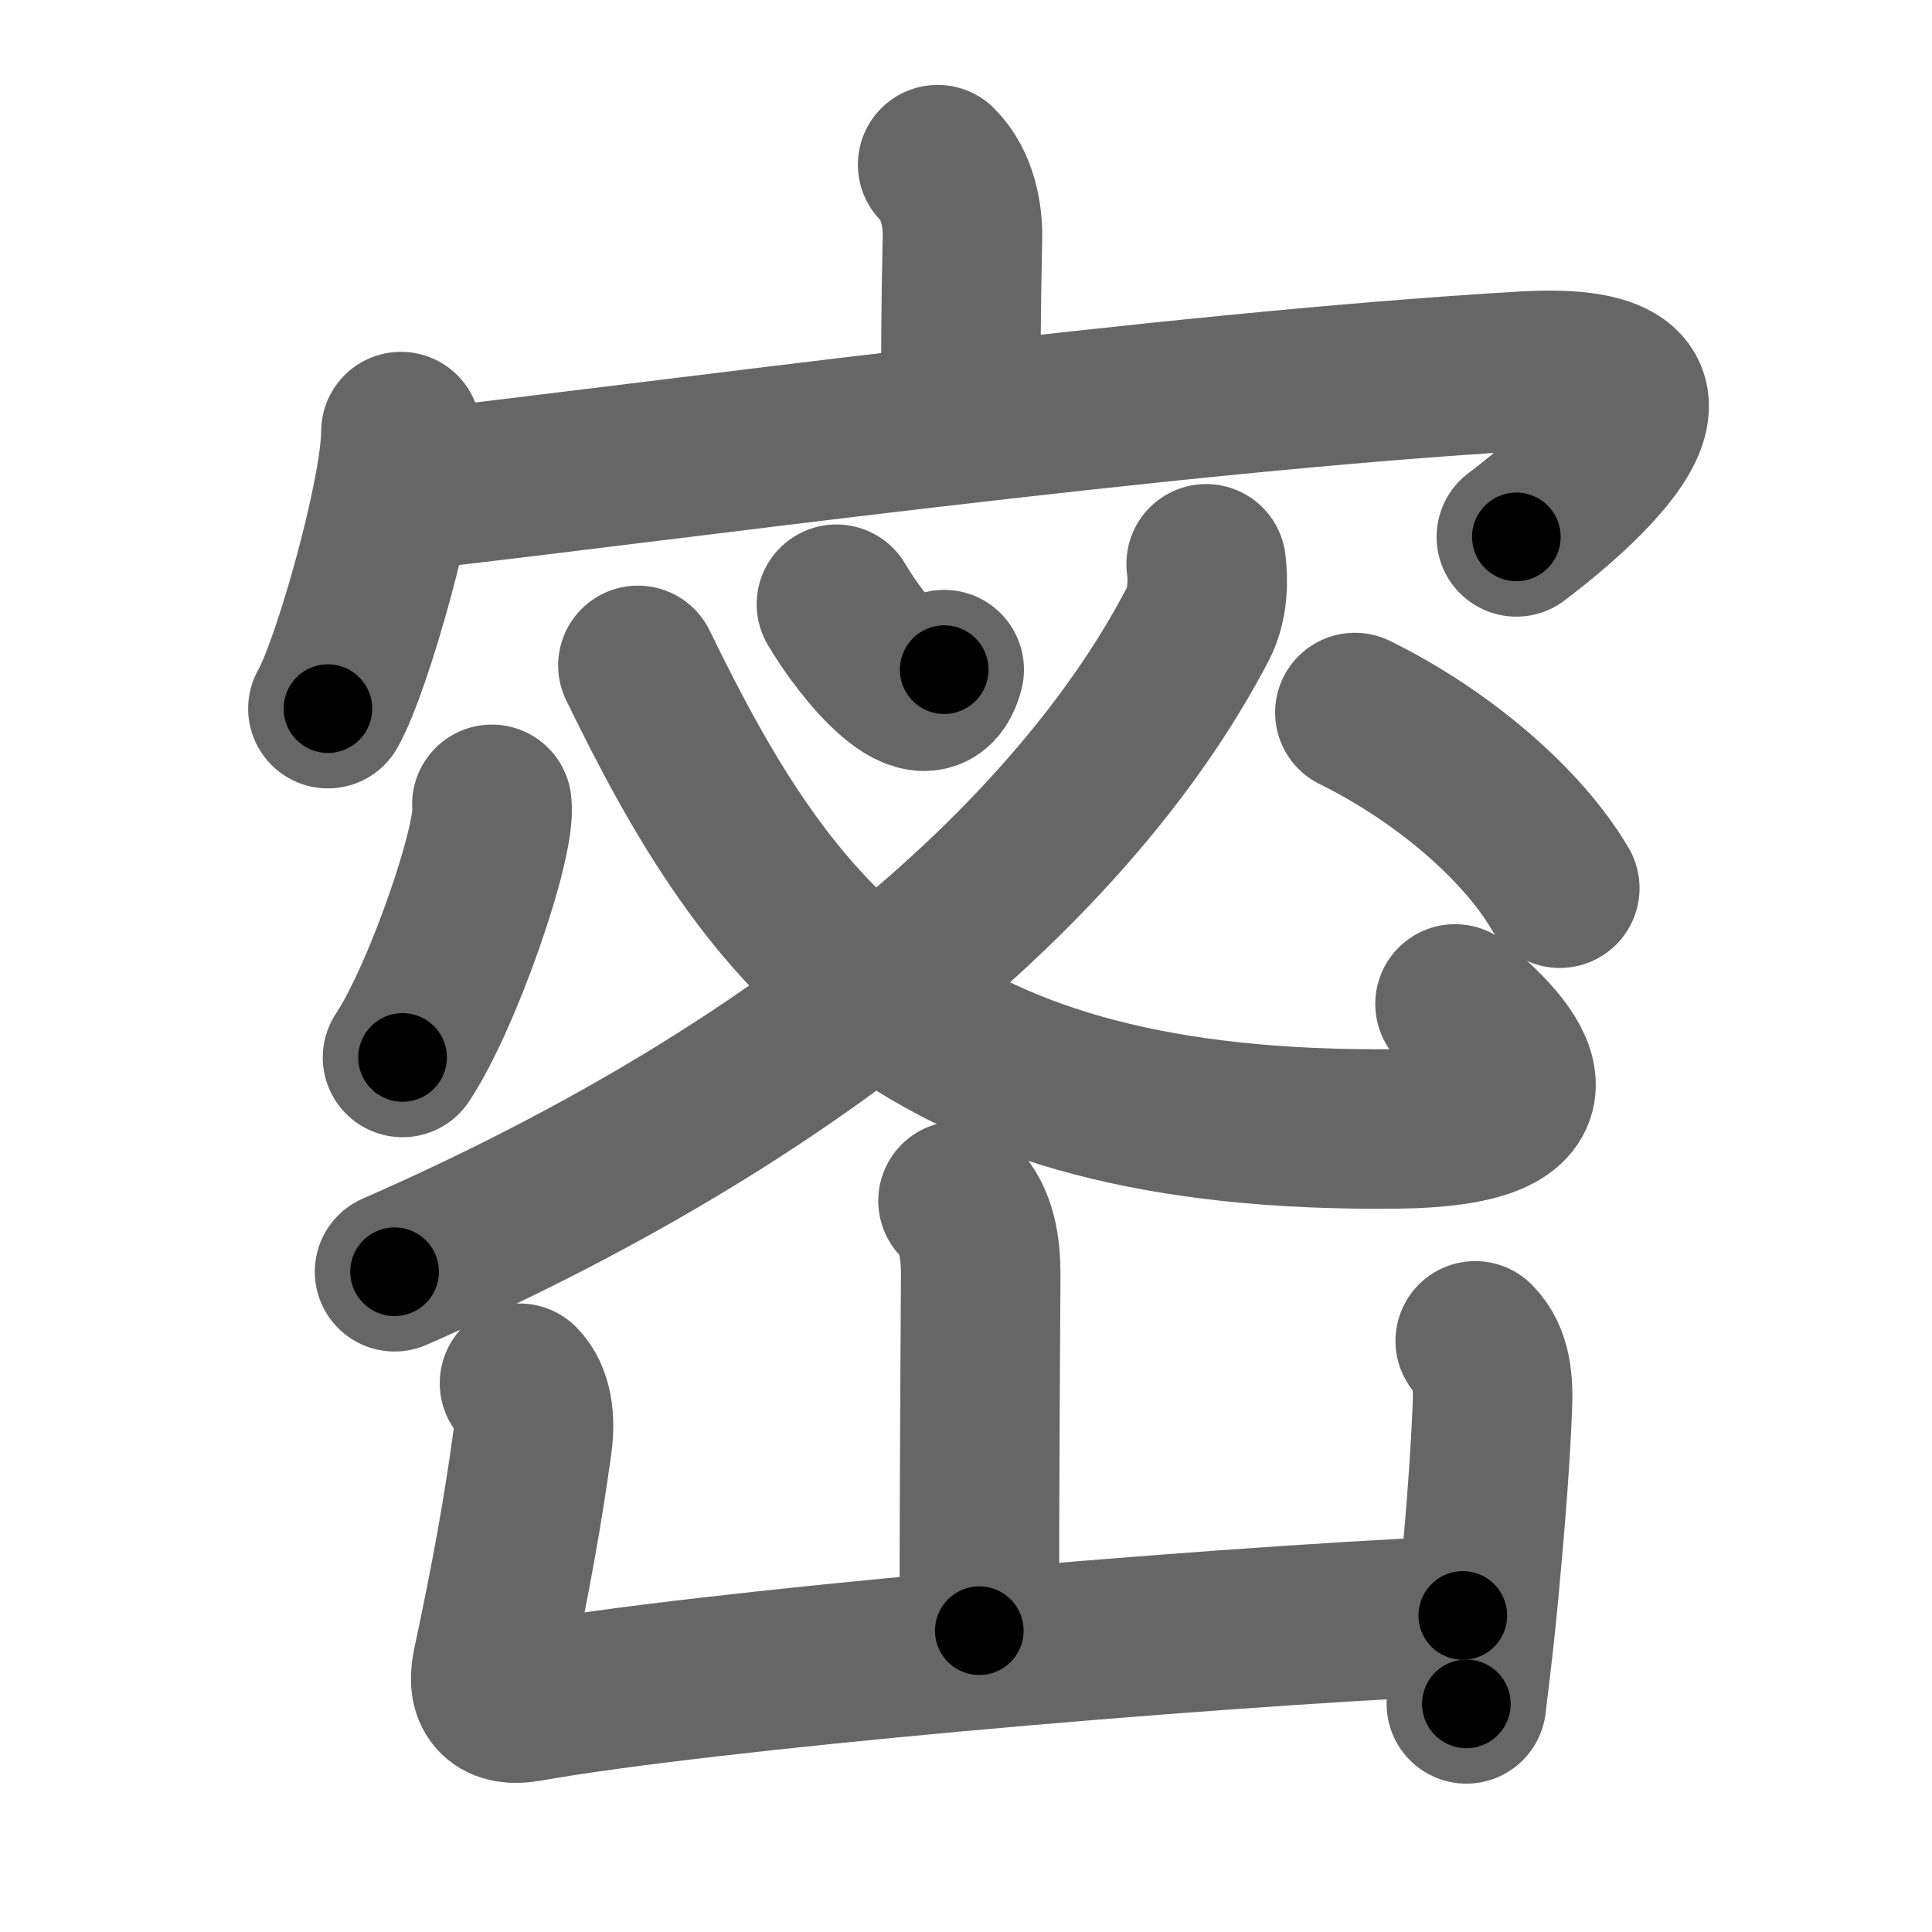 <svg xmlns="http://www.w3.org/2000/svg" width="109" height="109" viewBox="0 0 109 109" id="5bc6"><g fill="none" stroke="#666" stroke-width="9" stroke-linecap="round" stroke-linejoin="round"><g><g p4:phon="宀+必" xmlns:p4="http://kanjivg.tagaini.net"><g><path d="M52.9,9.29c1.15,1.15,1.43,2.92,1.4,4.16c-0.09,3.92-0.09,6.35-0.09,9.92" /><g><path d="M22.62,24.35c0,3.5-2.76,13.25-4.12,15.63" /><path d="M23.44,27.63c13.43-1.51,42.31-5.51,62.55-6.69c12.01-0.7,2.54,7.1-0.44,9.35" /></g></g><g><g p4:part="1"><path d="M47.19,34.09c1.43,2.44,5.19,7.13,6.08,3.69" /><g><path d="M68.05,31.81c0.11,0.84,0.13,2.24-0.46,3.38c-6.21,11.93-20.46,25.68-45.33,36.56" /></g><g p4:part="2"><path d="M35.99,37.54C43.5,53,51.75,64,78.83,63.69c9.55-0.11,7.22-3.81,3.26-7.05" /><path d="M27.75,45.38c0.28,2.02-2.8,10.92-5.04,14.28" /><path d="M76.44,40.2c4.94,2.43,9.44,6.3,11.56,9.91" /></g></g></g></g><g><path d="M54.05,67.75c1.1,1.1,1.28,2.75,1.28,4.18c0,0.73-0.08,11.45-0.08,20.07" /><path d="M29.31,78.04c0.76,0.76,0.9,2.08,0.72,3.37c-0.53,3.84-1.15,7.34-2.27,12.6c-0.34,1.63,0.45,2.29,1.96,2.02c10.03-1.78,36.9-4.15,52.81-4.89" /><path d="M83.23,75.65c0.94,0.94,1.02,2.35,0.97,3.68c-0.13,3.11-0.35,6-0.76,10.42c-0.18,1.94-0.4,3.86-0.71,6.38" /></g></g></g><g fill="none" stroke="#000" stroke-width="5" stroke-linecap="round" stroke-linejoin="round"><g><g p4:phon="宀+必" xmlns:p4="http://kanjivg.tagaini.net"><g><path d="M52.9,9.29c1.15,1.15,1.43,2.92,1.4,4.16c-0.09,3.92-0.09,6.35-0.09,9.92" stroke-dasharray="14.43" stroke-dashoffset="14.43"><animate id="0" attributeName="stroke-dashoffset" values="14.43;0" dur="0.14s" fill="freeze" begin="0s;5bc6.click" /></path><g><path d="M22.62,24.35c0,3.5-2.76,13.25-4.12,15.63" stroke-dasharray="16.24" stroke-dashoffset="16.24"><animate attributeName="stroke-dashoffset" values="16.24" fill="freeze" begin="5bc6.click" /><animate id="1" attributeName="stroke-dashoffset" values="16.24;0" dur="0.16s" fill="freeze" begin="0.end" /></path><path d="M23.44,27.63c13.43-1.51,42.31-5.51,62.55-6.69c12.01-0.7,2.54,7.1-0.44,9.35" stroke-dasharray="79.74" stroke-dashoffset="79.74"><animate attributeName="stroke-dashoffset" values="79.74" fill="freeze" begin="5bc6.click" /><animate id="2" attributeName="stroke-dashoffset" values="79.74;0" dur="0.6s" fill="freeze" begin="1.end" /></path></g></g><g><g p4:part="1"><path d="M47.19,34.09c1.43,2.44,5.19,7.13,6.08,3.69" stroke-dasharray="8.95" stroke-dashoffset="8.95"><animate attributeName="stroke-dashoffset" values="8.95" fill="freeze" begin="5bc6.click" /><animate id="3" attributeName="stroke-dashoffset" values="8.95;0" dur="0.09s" fill="freeze" begin="2.end" /></path><g><path d="M68.05,31.81c0.11,0.84,0.13,2.24-0.46,3.38c-6.21,11.93-20.46,25.68-45.33,36.56" stroke-dasharray="62.74" stroke-dashoffset="62.74"><animate attributeName="stroke-dashoffset" values="62.74" fill="freeze" begin="5bc6.click" /><animate id="4" attributeName="stroke-dashoffset" values="62.74;0" dur="0.47s" fill="freeze" begin="3.end" /></path></g><g p4:part="2"><path d="M35.99,37.54C43.5,53,51.75,64,78.83,63.69c9.55-0.11,7.22-3.81,3.26-7.05" stroke-dasharray="67.65" stroke-dashoffset="67.65"><animate attributeName="stroke-dashoffset" values="67.65" fill="freeze" begin="5bc6.click" /><animate id="5" attributeName="stroke-dashoffset" values="67.65;0" dur="0.51s" fill="freeze" begin="4.end" /></path><path d="M27.75,45.38c0.28,2.02-2.8,10.92-5.04,14.28" stroke-dasharray="15.26" stroke-dashoffset="15.26"><animate attributeName="stroke-dashoffset" values="15.26" fill="freeze" begin="5bc6.click" /><animate id="6" attributeName="stroke-dashoffset" values="15.26;0" dur="0.15s" fill="freeze" begin="5.end" /></path><path d="M76.44,40.2c4.94,2.43,9.44,6.3,11.56,9.91" stroke-dasharray="15.42" stroke-dashoffset="15.42"><animate attributeName="stroke-dashoffset" values="15.42" fill="freeze" begin="5bc6.click" /><animate id="7" attributeName="stroke-dashoffset" values="15.42;0" dur="0.15s" fill="freeze" begin="6.end" /></path></g></g></g></g><g><path d="M54.05,67.75c1.1,1.1,1.28,2.75,1.28,4.18c0,0.73-0.08,11.45-0.08,20.07" stroke-dasharray="24.56" stroke-dashoffset="24.56"><animate attributeName="stroke-dashoffset" values="24.56" fill="freeze" begin="5bc6.click" /><animate id="8" attributeName="stroke-dashoffset" values="24.56;0" dur="0.25s" fill="freeze" begin="7.end" /></path><path d="M29.31,78.04c0.76,0.76,0.9,2.08,0.72,3.37c-0.53,3.84-1.15,7.34-2.27,12.6c-0.34,1.63,0.45,2.29,1.96,2.02c10.03-1.78,36.9-4.15,52.81-4.89" stroke-dasharray="73.01" stroke-dashoffset="73.01"><animate attributeName="stroke-dashoffset" values="73.01" fill="freeze" begin="5bc6.click" /><animate id="9" attributeName="stroke-dashoffset" values="73.01;0" dur="0.55s" fill="freeze" begin="8.end" /></path><path d="M83.23,75.65c0.94,0.94,1.02,2.35,0.97,3.68c-0.13,3.11-0.35,6-0.76,10.42c-0.18,1.94-0.4,3.86-0.71,6.38" stroke-dasharray="20.79" stroke-dashoffset="20.79"><animate attributeName="stroke-dashoffset" values="20.79" fill="freeze" begin="5bc6.click" /><animate id="10" attributeName="stroke-dashoffset" values="20.79;0" dur="0.21s" fill="freeze" begin="9.end" /></path></g></g></g></svg>